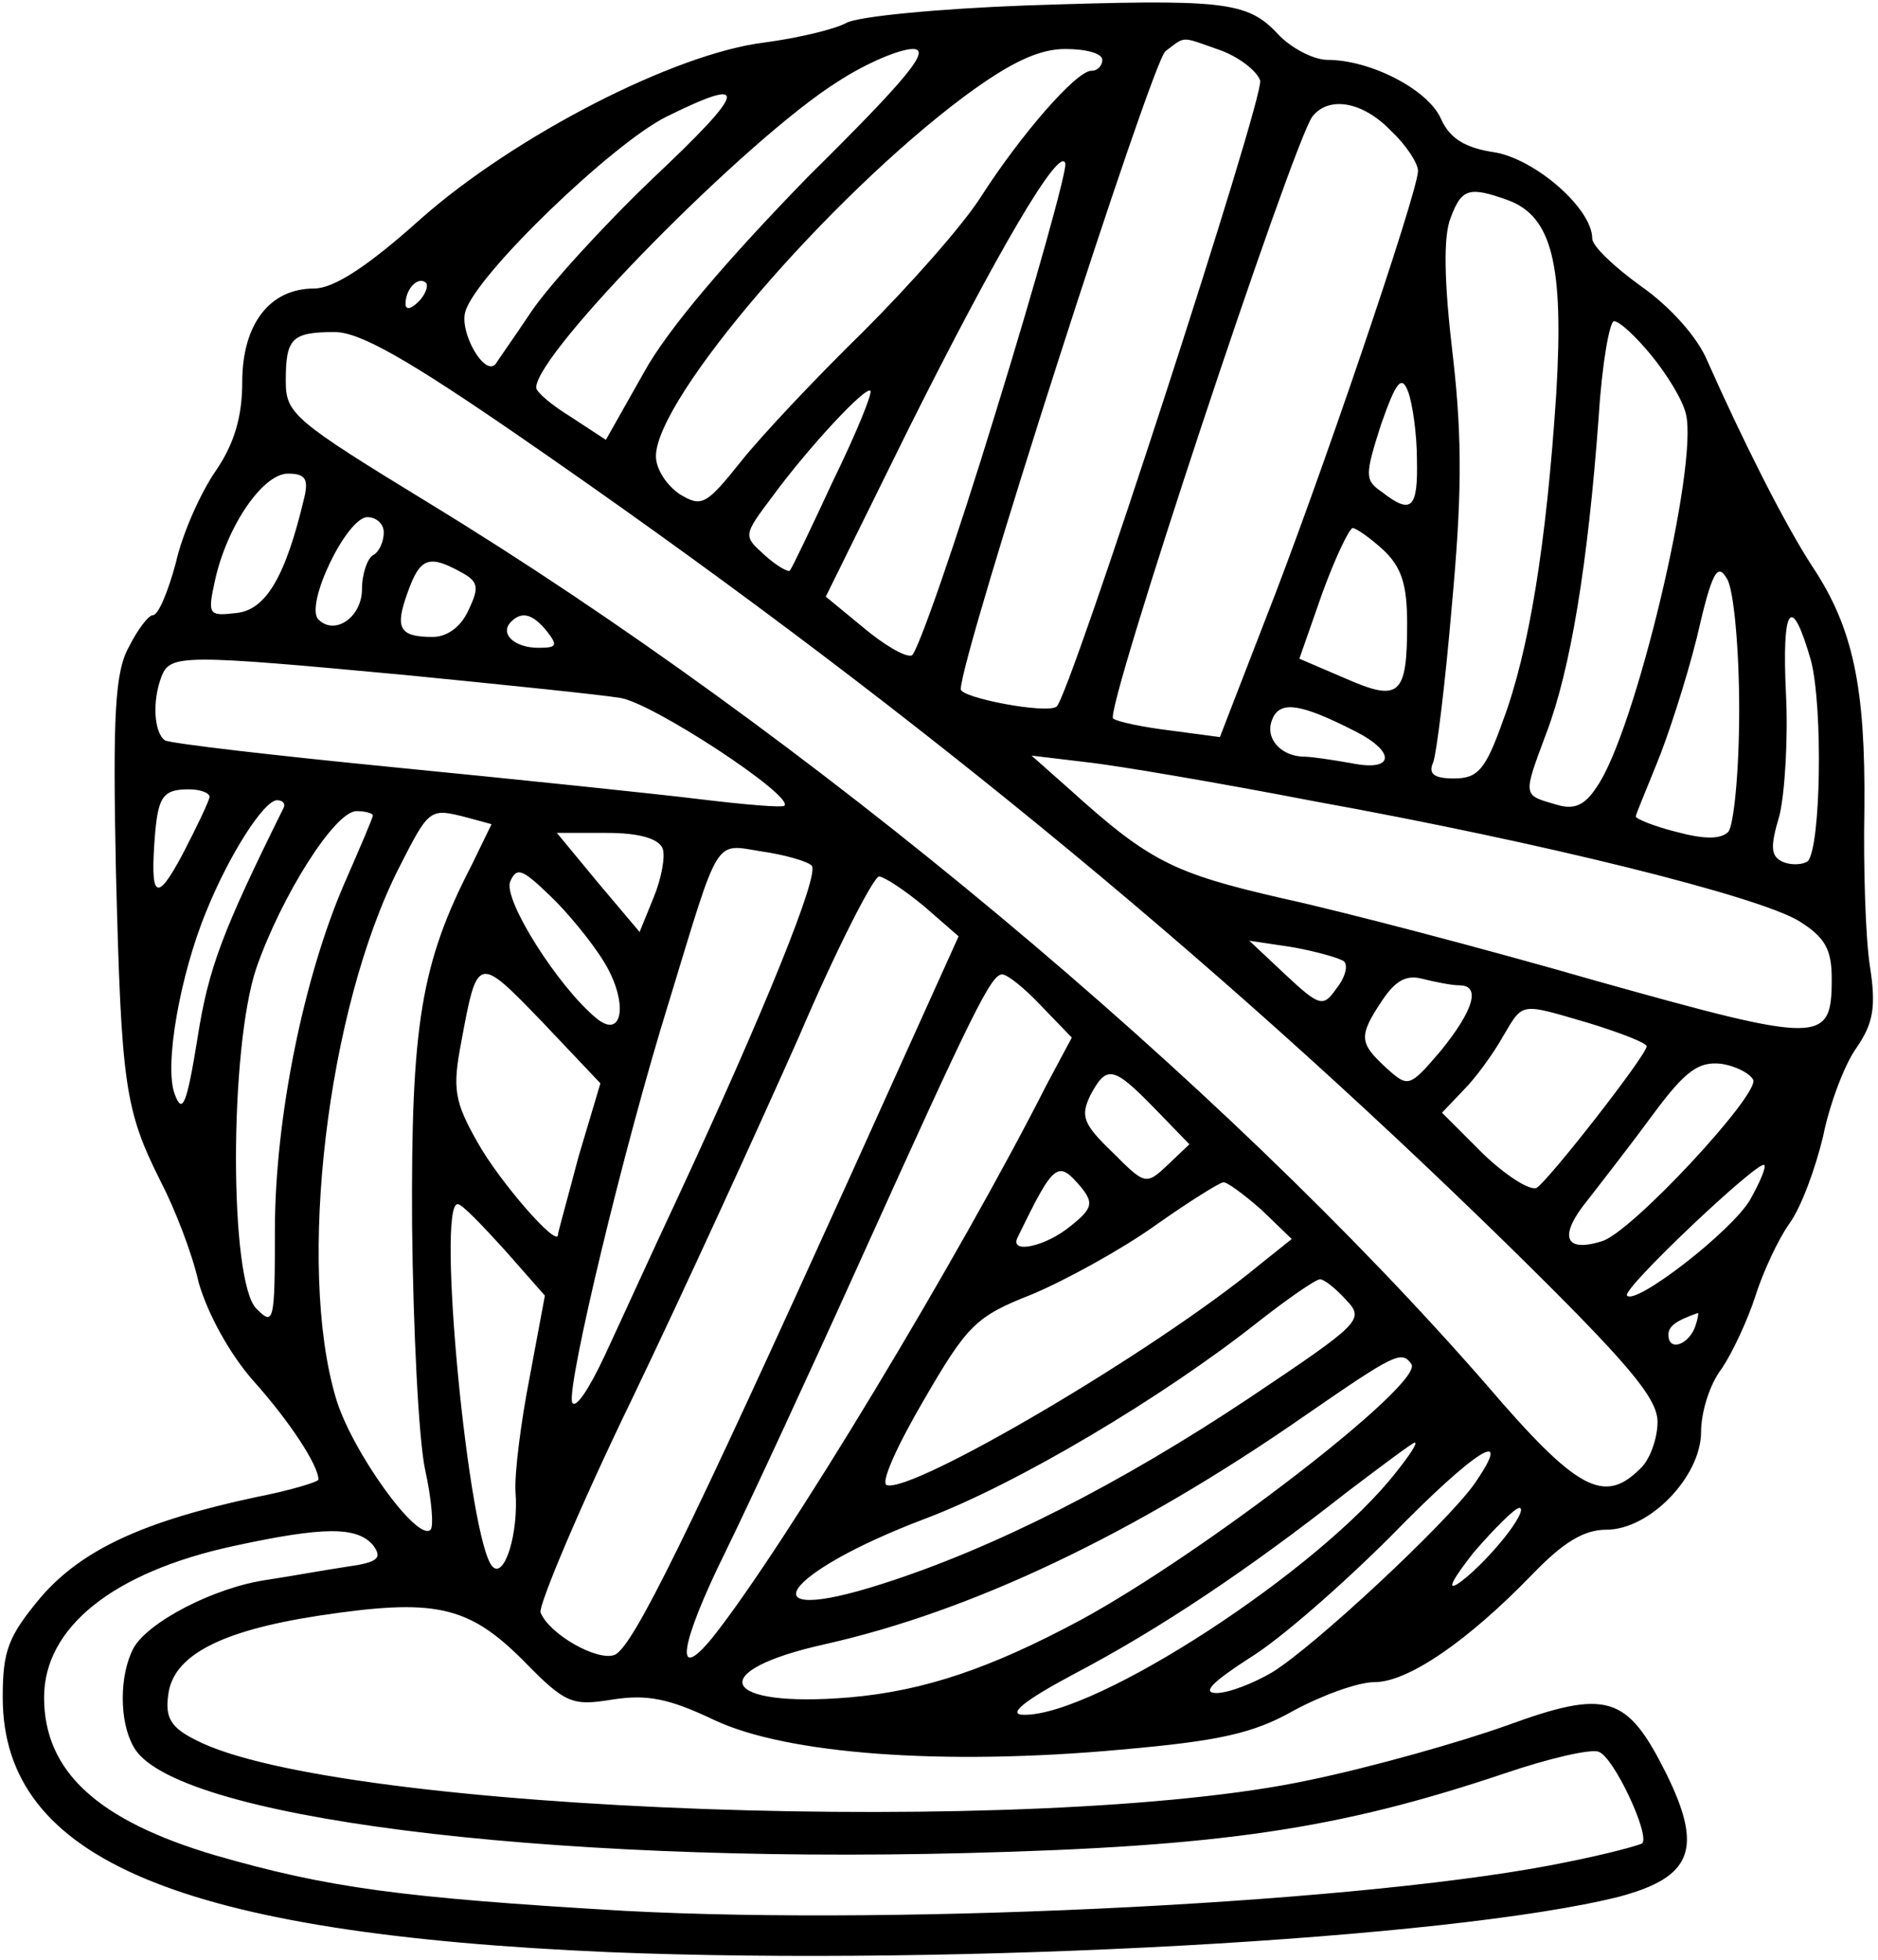 <svg width="230" height="240" viewBox="0 0 230 240" fill="none" xmlns="http://www.w3.org/2000/svg">
<path d="M125.667 0.667C115 1.067 105.133 2 103.667 2.8C102.2 3.6 97.667 4.667 93.667 5.2C82.6 6.533 63 16.667 51.533 26.8C45 32.667 40.867 35.333 38.467 35.333C33 35.333 29.667 39.733 29.667 46.8C29.667 50.933 28.733 54.267 26.467 57.6C24.6 60.267 22.333 65.333 21.533 68.933C20.6 72.4 19.4 75.333 18.733 75.333C18.2 75.333 16.867 77.067 15.8 79.2C14.067 82.267 13.8 87.6 14.2 106.8C14.867 132.933 15.267 135.867 19.667 144.667C21.4 148 23.533 153.467 24.333 157.067C25.4 160.8 28.067 165.733 31 169.067C35.533 174.133 39 179.467 39 181.2C39 181.467 35.533 182.533 31.4 183.333C17.667 186.267 10.067 189.733 5 195.6C1 200.4 0.333 202.133 0.333 207.867C0.333 227.733 22.067 236.8 74.6 239.067C117.267 240.8 177.667 237.467 198.333 232.267C207.267 229.867 208.6 226.4 204.067 217.2C199.267 207.6 196.867 206.8 184.467 211.333C178.867 213.333 168.067 216.4 160.333 218C127.4 225.067 41 222 23.933 213.067C21 211.6 20.2 210.4 20.6 207.6C21.133 202.8 26.867 199.733 39 197.867C53.133 195.733 57.267 196.533 64.067 203.333C69.267 208.667 70.067 208.933 75 208.133C79.267 207.467 81.933 208 87.533 210.667C96.333 214.8 115.4 216.267 137.267 214.267C149.4 213.2 153.533 212.267 158.467 209.467C161.933 207.6 166.333 206 168.333 206C172.467 206 179.8 200.933 187.667 192.8C191.4 188.933 193.933 187.333 196.733 187.333C202.067 187.333 208.333 180.8 208.333 175.333C208.333 172.933 209.4 169.467 210.867 167.6C212.2 165.6 214.067 161.6 215 158.667C215.933 155.733 217.8 151.733 219.133 149.867C220.6 147.867 222.333 143.067 223.267 139.2C224.067 135.2 225.933 130.267 227.4 128.267C229.4 125.333 229.8 123.333 229 118.267C228.467 114.8 228.2 106.133 228.333 99.067C228.467 84.267 227 76.933 221.933 69.333C218.467 64 213.4 53.867 209.133 44.267C207.933 41.333 204.6 37.6 201 35.067C197.667 32.667 195 30.133 195 29.2C195 25.6 188.2 19.6 183.133 18.667C179.4 18.133 177.533 16.933 176.467 14.533C174.867 10.933 167.8 7.333 162.6 7.333C160.867 7.333 158.067 5.867 156.467 4.133C152.733 0.133 149.8 -0.133 125.667 0.667ZM149.4 6.133C151.667 6.933 153.933 8.667 154.333 9.867C154.867 11.867 131 85.333 129.4 86.533C128.2 87.467 117.667 85.467 117.667 84.4C117.667 80.267 141 7.733 142.733 6.267C145.267 4.4 144.467 4.4 149.4 6.133ZM99 21.6C89.133 31.733 81.8 40.267 78.867 45.6L74.2 53.867L69.933 51.067C67.533 49.6 65.667 48 65.667 47.467C65.667 43.2 91.533 16.933 102.6 10C106.067 7.733 110.2 6 111.8 6C114.067 6 111.267 9.467 99 21.6ZM135 7.333C135 8 134.467 8.667 133.667 8.667C131.8 8.667 125 16.533 120.2 24C117.933 27.6 111.4 34.933 105.8 40.533C100.067 46.133 93.267 53.333 90.733 56.533C86.467 61.867 85.933 62.133 83.267 60.533C81.667 59.467 80.333 57.467 80.333 55.867C80.333 48.8 101.533 24.133 118.2 11.733C123.8 7.6 127.267 6 130.467 6C133 6 135 6.533 135 7.333ZM79.933 21.867C73.8 27.733 67.133 35.067 65 38.267C62.867 41.467 60.867 44.267 60.733 44.533C59.4 46.267 56.2 40.667 57 38.133C58.333 33.6 75.133 17.467 81.667 14.267C91.933 9.2 91.533 10.933 79.933 21.867ZM170.333 16C172.2 17.733 173.667 20 173.667 20.933C173.667 23.467 161.4 59.6 154.867 76.133L149.4 90.267L143.4 89.467C140.067 89.067 136.867 88.4 136.333 88C135.133 87.333 158.333 17.467 160.733 14.267C162.733 11.733 166.867 12.4 170.333 16ZM121.933 50.533C117 66.667 112.333 80 111.667 80.267C110.867 80.533 108.2 78.933 105.667 76.8L101.133 73.067L111.267 52.533C122.067 30.933 129.8 17.733 130.467 20C130.733 20.667 126.867 34.533 121.933 50.533ZM184.733 24.533C190.067 26.533 191.533 32.4 190.6 48.133C189.4 66.533 187.267 79.733 184.067 88.267C181.933 94.267 181 95.333 178.067 95.333C175.667 95.333 174.867 94.8 175.533 93.333C175.933 92.267 177 83.733 177.8 74.267C179 61.2 179.133 54 177.933 43.6C176.867 34.667 176.733 28.933 177.667 26.667C179 23.067 179.933 22.8 184.733 24.533ZM51.267 36.933C50.333 37.867 49.667 38 49.667 37.2C49.667 35.333 51.267 33.733 52.2 34.667C52.467 35.067 52.067 36.133 51.267 36.933ZM202.2 43.467C204.067 45.733 206.067 48.933 206.467 50.667C208.067 56.933 200.2 89.867 195.533 96.4C194.067 98.667 192.733 99.2 190.6 98.533C186.467 97.333 186.467 97.6 189.4 89.733C192.333 82 194.467 69.2 195.8 50.933C196.2 44.533 197.133 39.333 197.667 39.333C198.333 39.333 200.333 41.2 202.2 43.467ZM63.667 53.467C109.133 84.8 147.933 116.533 184.733 152.533C199.4 166.933 203 171.2 203 174.133C203 176.133 202.067 178.8 200.867 179.867C196.467 184.267 193.133 182.533 182.067 169.6C149.533 132.267 98.6 89.733 52.733 61.733C35.933 51.467 35 50.667 35 46.667C35 41.467 35.667 40.667 41 40.667C44.067 40.667 49.933 44 63.667 53.467ZM173.533 56.267C173.667 62.267 172.867 63.067 169.267 60.267C167.133 58.8 167.133 58.267 169.133 52C171 46.667 171.667 45.867 172.467 48C173 49.467 173.533 53.2 173.533 56.267ZM102.067 58.8C99.4 64.533 97 69.6 96.733 69.867C96.6 70.133 95.133 69.333 93.667 68C91 65.6 91 65.6 94.6 60.8C99 54.8 106.067 47.2 106.6 47.867C106.867 48.133 104.867 53.067 102.067 58.8ZM37.267 60.933C35 70.533 32.6 74.667 29 75.067C25.533 75.467 25.4 75.333 26.333 71.067C27.8 64.4 32.2 58 35.267 58C37.4 58 37.8 58.667 37.267 60.933ZM47 65.2C47 66.267 46.467 67.6 45.667 68C45 68.4 44.333 70.267 44.333 72.133C44.333 75.6 41 77.867 39 75.867C37.267 74.133 42.467 63.333 45 63.333C46.067 63.333 47 64.133 47 65.2ZM169.4 67.333C171.667 69.467 172.333 71.6 172.333 76.4C172.333 85.2 171.4 86 164.733 83.067L159.133 80.667L161.933 72.667C163.533 68.267 165.267 64.667 165.667 64.667C166.067 64.667 167.8 65.867 169.4 67.333ZM56.333 70C58.6 71.2 58.733 71.867 57.4 74.667C56.467 76.8 54.733 78 53 78C48.867 78 48.333 76.933 49.933 72.533C51.4 68.4 52.467 67.867 56.333 70ZM213 86.933C213 94.533 212.333 101.067 211.667 101.867C210.733 102.8 208.733 102.8 205.267 101.867C202.6 101.2 200.333 100.267 200.333 100C200.333 99.733 201.533 96.933 202.867 93.6C204.2 90.4 206.467 83.467 207.8 78.133C209.667 70 210.333 68.8 211.533 70.933C212.333 72.267 213 79.467 213 86.933ZM67 77.333C68.333 79.067 68.2 79.333 65.933 79.333C63 79.333 61.133 77.6 62.6 76.133C63.933 74.8 65.267 75.2 67 77.333ZM221.8 80.933C223.267 86.667 223 103.733 221.4 105.467C220.867 105.867 219.533 106 218.467 105.6C216.867 104.933 216.733 103.867 217.933 99.867C218.6 97.067 219 90.4 218.733 85.067C218.2 74.133 219.4 72.533 221.8 80.933ZM49.667 82.667C61.8 83.867 73.533 85.067 75.933 85.467C79.8 86 97.267 97.467 96.067 98.667C95.8 98.933 91.133 98.533 85.667 97.867C80.2 97.2 63.533 95.467 48.6 94C33.667 92.533 21 91.067 20.2 90.667C18.867 89.733 18.6 85.867 19.8 82.8C20.867 80.133 22.467 80.133 49.667 82.667ZM166.067 89.6C171 92.133 170.733 94.533 165.533 93.467C163.267 93.067 160.6 92.667 159.8 92.667C156.867 92.667 154.867 90.4 155.8 88.133C156.733 85.733 159.267 86.133 166.067 89.6ZM161 98.133C189 103.2 215.267 109.733 220.333 112.8C223.533 114.8 224.333 116.267 224.333 119.867C224.333 127.867 223.133 127.867 195.533 120.133C181.667 116.133 164.333 111.6 157 110C143.667 106.933 140.733 105.467 131 96.667L126.333 92.533L133 93.333C136.733 93.733 149.267 95.867 161 98.133ZM25.667 97.6C25.533 98.267 24.067 101.333 22.333 104.667C19.133 110.667 18.333 110.133 19 102C19.4 97.467 20.067 96.667 23.133 96.667C24.467 96.667 25.667 97.067 25.667 97.6ZM34.733 98.933C27.267 114 25.533 118.533 24.2 127.067C22.867 135.333 22.333 136.533 21.4 134C20.067 130.533 22.067 119.333 25.267 111.6C28.067 104.667 32.333 98 33.933 98C34.6 98 35 98.4 34.733 98.933ZM45.667 99.867C45.667 100.133 44.067 103.867 42.2 108.133C37.267 119.467 33.667 136.8 33.667 150.667C33.667 162 33.533 162.4 31.4 160.267C28.067 156.933 28.067 128.4 31.4 118.533C34.467 109.733 41 99.333 43.667 99.333C44.733 99.333 45.667 99.6 45.667 99.867ZM57.267 100.133L60.2 100.933L57.8 105.867C51.533 118 50.333 125.467 50.467 150C50.6 162.8 51.267 176.267 52.067 180C52.867 183.6 53.133 186.933 52.733 187.333C51.133 188.933 43 177.6 41.133 171.2C36.333 155.067 40.067 123.6 48.867 106.267C52.6 98.933 52.6 98.933 57.267 100.133ZM81.133 103.867C81.533 104.8 81 107.6 80.067 109.867L78.333 114.133L73.267 108.133L68.2 102H74.333C78.2 102 80.6 102.667 81.133 103.867ZM99.4 106C100.467 106.933 93.533 124 83 146.667C79.933 153.2 75.933 162 74.067 166C72.2 170 70.467 172.667 70.067 171.733C69.4 169.733 76.333 140.667 81.933 122.667C88.2 102.133 87.4 103.333 93.267 104.267C96.067 104.667 98.867 105.467 99.4 106ZM73.933 117.733C77 122.667 76.333 127.467 73 124.667C68.333 120.8 61.667 110.267 62.467 108C63.267 106.133 63.933 106.4 67.267 109.6C69.4 111.6 72.467 115.333 73.933 117.733ZM113.267 111.067L117.4 114.667L104.333 143.6C84.333 187.733 77.533 201.733 75.267 202.667C73.133 203.467 67.267 200.133 66.2 197.467C65.933 196.667 70.867 184.8 77.4 171.333C83.933 157.733 93 137.867 97.8 127.067C102.467 116.133 107 107.333 107.667 107.333C108.467 107.467 110.867 109.067 113.267 111.067ZM164.6 117.733C165.133 118.267 164.733 119.733 163.667 121.067C162.067 123.333 161.667 123.333 157.4 119.333L153 115.2L158.333 116C161.267 116.533 164.067 117.333 164.6 117.733ZM70.867 141.6C69.533 146.667 68.333 150.933 68.333 151.2C68.333 152.933 61.133 144.667 58.467 139.867C55.667 134.933 55.4 133.333 56.467 127.733C58.467 116.933 58.467 116.933 66.333 125.067L73.533 132.667L70.867 141.6ZM127.533 123.2L131.267 127.067L128.2 132.8C117.533 153.867 96.067 189.467 87.267 200.533C82.467 206.4 83.267 201.333 88.867 190C91.933 183.733 99.4 167.6 105.533 154C119.267 123.6 121.4 119.333 122.733 119.333C123.4 119.333 125.533 121.067 127.533 123.2ZM178.733 120.667C181.4 120.667 180.467 123.733 176.467 128.667C172.6 133.2 172.467 133.2 169.8 130.8C166.467 127.733 166.333 126.933 169.267 122.533C170.867 120.133 172.2 119.333 174.2 119.867C175.8 120.267 177.8 120.667 178.733 120.667ZM194.733 125.333C198.6 126.533 201.667 127.733 201.667 128.133C201.667 129.2 189.8 144.4 188.2 145.467C187.4 145.867 184.467 144 181.667 141.333L176.6 136.267L179.267 133.467C180.733 132 182.867 129.067 184.067 126.933C186.6 122.667 186.067 122.8 194.733 125.333ZM214.733 132.267C215.267 134.267 199.8 150.933 196.2 152C191.533 153.467 190.867 151.333 194.467 146.933C196.333 144.533 200.067 139.733 202.6 136.267C206.467 131.067 208.067 130 210.733 130.267C212.6 130.533 214.333 131.467 214.733 132.267ZM141.4 135.733L145.667 140.133L143 142.667C140.333 145.2 140.2 145.067 136.2 141.067C132.6 137.6 132.333 136.667 133.533 134.133C135.533 130.4 136.333 130.533 141.4 135.733ZM214.333 146.933C212.067 150.8 200.333 159.867 199.267 158.667C198.467 158 215.4 142 216.067 142.667C216.333 142.933 215.533 144.8 214.333 146.933ZM132.467 145.467C133.933 147.333 133.8 148 131.133 150.133C128.067 152.667 123.667 153.6 124.6 151.6C129.133 142.267 129.533 142 132.467 145.467ZM154.467 148.133L158.2 151.733L154.2 154.933C141.267 165.6 111.667 182.933 108.6 181.867C107.8 181.6 109.933 176.933 113.133 171.467C118.467 162.267 119.533 161.2 126.333 158.533C130.467 156.8 137.267 153.067 141.4 150.133C145.533 147.2 149.4 144.8 149.8 144.8C150.2 144.667 152.333 146.267 154.467 148.133ZM61.8 153.067L66.733 158.667L64.867 168.667C63.8 174.133 63 180.4 63.133 182.667C63.533 187.733 61.8 193.333 60.333 191.867C57.4 188.933 53.4 147.2 56.067 147.467C56.6 147.467 59.133 150.133 61.8 153.067ZM164.867 159.2C167.133 161.6 166.733 162 153 171.2C137.4 181.6 121.8 189.6 107.933 194C91.267 199.333 95.667 192.667 113.267 186C124.6 181.733 142.467 171.067 153.933 162C157.667 159.067 161.133 156.667 161.667 156.667C162.2 156.667 163.667 157.867 164.867 159.2ZM207.533 162.667C206.6 164.8 204.333 165.467 204.333 163.467C204.333 162.4 205.267 161.733 207.933 160.8C208.067 160.667 207.933 161.6 207.533 162.667ZM172.867 167.067C174.333 169.467 147.533 190.133 132.333 198.4C121.4 204.267 113.267 207.067 104.067 207.867C88.2 209.2 86.067 204.667 101.133 201.333C118.867 197.333 138.733 188 159.667 173.467C170.867 165.733 171.667 165.333 172.867 167.067ZM171 180.267C161.667 192.267 134.2 210.133 125.4 210C123.267 210 125.4 208.267 131.667 204.933C142.067 199.467 153 192.133 164.867 182.8C169.267 179.467 173 176.667 173.267 176.667C173.667 176.667 172.6 178.267 171 180.267ZM180.467 181.867C176.867 186.8 161 201.6 155.8 204.8C153.533 206.133 150.467 207.333 149 207.333C147.133 207.333 148.467 206 153 203.067C156.733 200.8 164.467 194 170.333 188.133C180.733 177.467 185.667 174.4 180.467 181.867ZM184.067 188.533C182.333 190.667 179.933 193.067 178.467 194C177.133 194.8 178.067 193.2 180.467 190.133C183 187.2 185.533 184.667 186.067 184.667C186.733 184.667 185.8 186.4 184.067 188.533ZM45.667 189.2C46.867 190.8 46.333 191.333 42.467 191.867C39.8 192.267 35.4 193.067 32.733 193.467C26.2 194.4 18.067 198.667 16.333 201.867C14.6 205.2 14.6 210.8 16.333 213.867C20.867 222.533 66.2 228.267 118.333 226.933C149.667 226.133 163.933 224 184.2 217.2C189.667 215.333 194.867 214.133 195.8 214.533C197.667 215.2 202.067 224.667 201.133 225.733C200.733 226 196.733 227.067 192.067 228C168.6 232.933 111 235.867 76.333 234C49.133 232.4 40.2 231.2 26.333 227.2C11.933 222.933 5.4 216.933 5.4 207.867C5.4 199.333 13.8 192.533 28.6 189.333C39.667 186.933 43.667 186.933 45.667 189.2Z" fill="black"/>
</svg>
